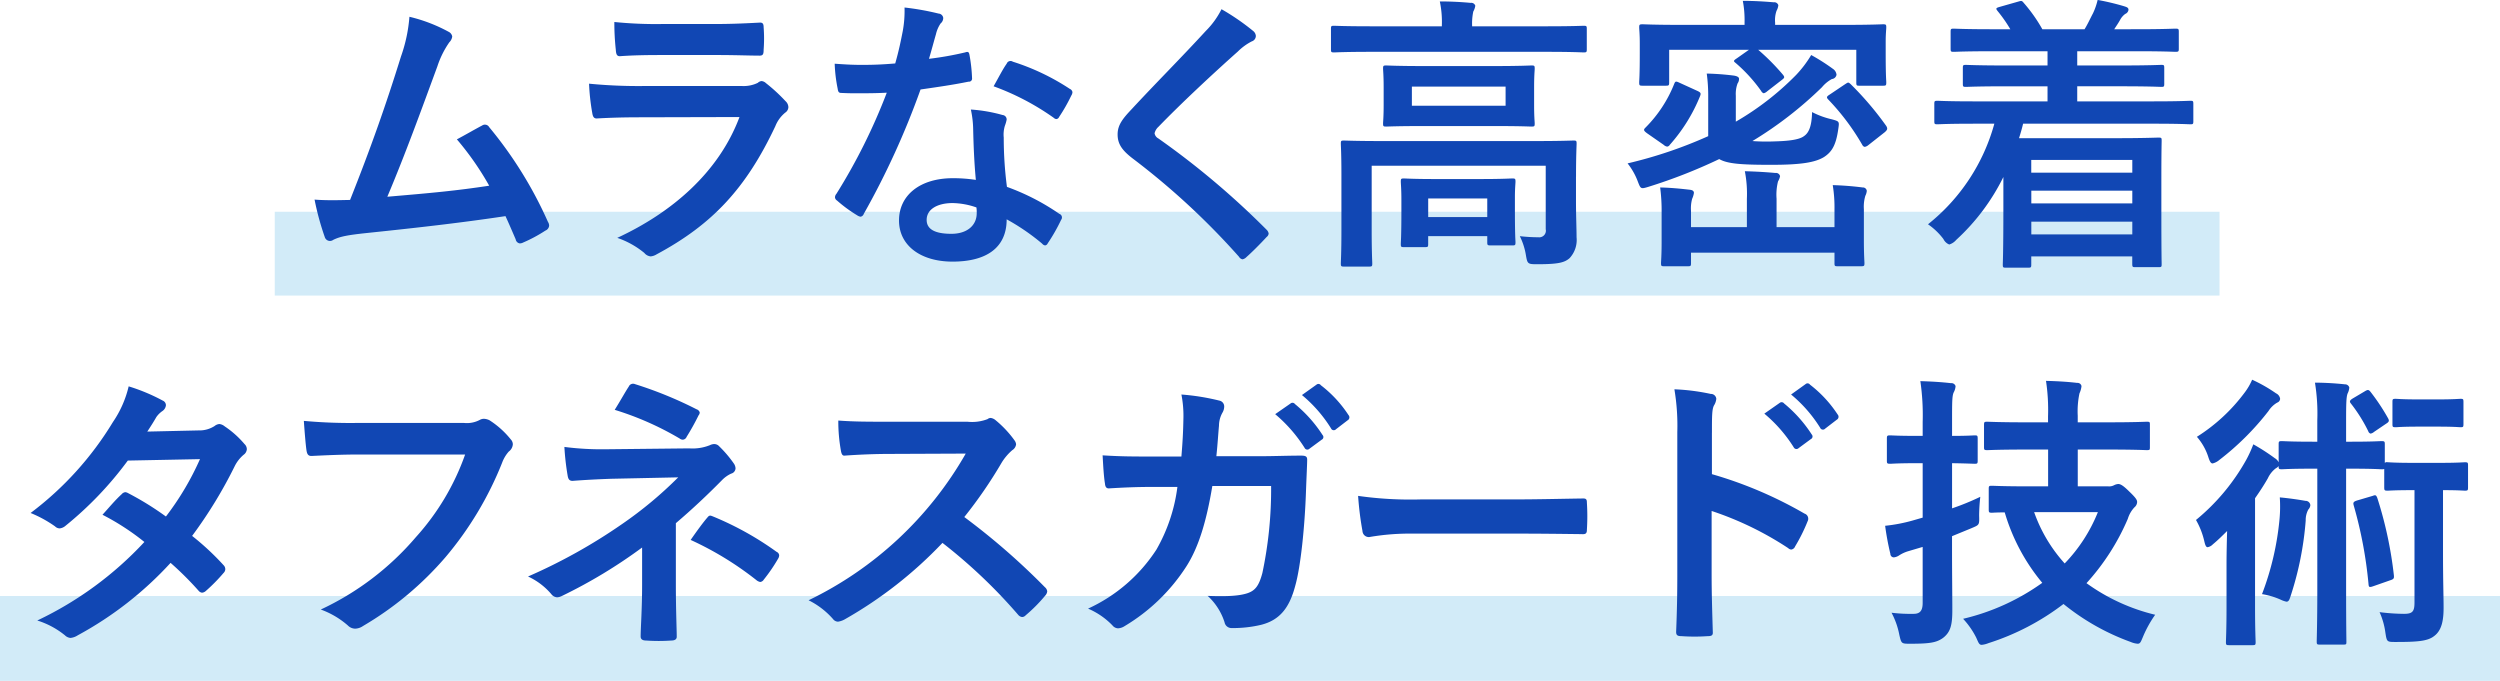 <svg id="head-block-0001_sp.svg" xmlns="http://www.w3.org/2000/svg" width="383" height="104.31" viewBox="0 0 383 104.31">
  <defs>
    <style>
      .cls-1, .cls-2 {
        fill: #1e9fe0;
        opacity: 0.2;
      }

      .cls-1, .cls-3 {
        fill-rule: evenodd;
      }

      .cls-3 {
        fill: #1147b4;
      }
    </style>
  </defs>
  <path id="長方形_978" data-name="長方形 978" class="cls-1" d="M171.094,2297.13H469.031v12.84H171.094v-12.84Z" transform="translate(-129 -2264.69)"/>
  <rect id="長方形_978-2" data-name="長方形 978" class="cls-2" y="91.31" width="383" height="13"/>
  <path id="ムラなく高密着_タフネスガード技術" data-name="ムラなく高密着 タフネスガード技術" class="cls-3" d="M191.725,2267.26a23.607,23.607,0,0,1-1.293,6.08c-2.318,7.46-4.637,14.03-7.8,21.98-1.784.04-3.656,0.09-5.44-.05a41.547,41.547,0,0,0,1.561,5.73,0.829,0.829,0,0,0,1.293.44c1.07-.53,2.273-0.75,5.216-1.06,7.268-.76,14.045-1.51,21.178-2.58,0.535,1.16,1.026,2.31,1.561,3.55a0.753,0.753,0,0,0,.624.63,1.183,1.183,0,0,0,.535-0.14,22.262,22.262,0,0,0,3.389-1.82,0.918,0.918,0,0,0,.579-0.75,1.067,1.067,0,0,0-.178-0.58,62.392,62.392,0,0,0-9.006-14.52,0.748,0.748,0,0,0-1.07-.26c-1.249.66-2.542,1.42-3.879,2.13a44.379,44.379,0,0,1,4.949,7.1c-4.994.76-8.739,1.11-15.605,1.69,2.808-6.66,5.172-13.19,7.668-19.98a14.188,14.188,0,0,1,1.828-3.68,1.511,1.511,0,0,0,.446-0.89,0.983,0.983,0,0,0-.535-0.71A24.207,24.207,0,0,0,191.725,2267.26Zm47.177,5.86c2.719,0,4.815.09,6.286,0.09,0.669,0.04.8-.14,0.8-0.89a22.452,22.452,0,0,0,0-3.46c0-.49-0.134-0.71-0.535-0.71-1.739.09-4.1,0.22-7,.22H230.43a63.087,63.087,0,0,1-7.312-.31,38.487,38.487,0,0,0,.223,4.26c0.045,0.71.178,0.98,0.624,0.98,1.873-.14,4.1-0.18,6.109-0.18H238.9Zm3.388,9.5c-3.21,8.57-10.478,14.69-18.726,18.51a13.241,13.241,0,0,1,4.146,2.31,1.433,1.433,0,0,0,.981.53,2.111,2.111,0,0,0,.892-0.31c8.6-4.61,13.733-10.16,18.191-19.62a5.134,5.134,0,0,1,1.516-2.09,1.049,1.049,0,0,0,.49-0.84,1.3,1.3,0,0,0-.445-0.93,25.938,25.938,0,0,0-2.988-2.75,1.15,1.15,0,0,0-.668-0.32,0.954,0.954,0,0,0-.58.27,4.918,4.918,0,0,1-2.363.49H227.443a78.19,78.19,0,0,1-8.2-.36,33.408,33.408,0,0,0,.491,4.49c0.089,0.58.267,0.84,0.668,0.84,2.23-.13,4.459-0.18,6.688-0.18Zm36.209,9.63a23.186,23.186,0,0,0-3.522-.26c-5.039,0-8.249,2.62-8.249,6.48,0,3.82,3.3,6.3,8.2,6.3,5.083,0,8.293-2.04,8.293-6.48a33.238,33.238,0,0,1,5.439,3.73,0.7,0.7,0,0,0,.446.27,0.509,0.509,0,0,0,.4-0.31,27.129,27.129,0,0,0,2.051-3.6,0.587,0.587,0,0,0-.268-0.93,34.913,34.913,0,0,0-8.025-4.13,57.732,57.732,0,0,1-.491-7.55,4.6,4.6,0,0,1,.178-1.82,5.4,5.4,0,0,0,.268-0.93,0.683,0.683,0,0,0-.624-0.71,23.661,23.661,0,0,0-4.86-.84,15.54,15.54,0,0,1,.357,3.15C278.142,2286.7,278.231,2289.41,278.5,2292.25Zm0.089,4.22a5.09,5.09,0,0,1,.045.89c0,1.86-1.472,3.15-3.879,3.15-2.542,0-3.79-.71-3.79-2.13,0-1.69,1.739-2.58,3.968-2.58A11.546,11.546,0,0,1,278.588,2296.47Zm-7.268-22.77c0.4-1.34.758-2.71,1.071-3.78a4.858,4.858,0,0,1,.713-1.64,1.1,1.1,0,0,0,.4-0.84,0.763,0.763,0,0,0-.713-0.67,40.237,40.237,0,0,0-5.217-.93,17.1,17.1,0,0,1-.267,3.59c-0.312,1.6-.624,3.11-1.159,4.98-2.051.17-3.389,0.22-5.128,0.22-1.293,0-2.318-.05-4.146-0.18a22.9,22.9,0,0,0,.446,3.77c0.089,0.58.178,0.71,0.624,0.71,1.114,0.05,1.471.05,2.452,0.05,1.382,0,2.764,0,4.459-.09a89.156,89.156,0,0,1-7.714,15.49,0.867,0.867,0,0,0-.223.54,0.635,0.635,0,0,0,.312.49,21.038,21.038,0,0,0,3.077,2.26,1.271,1.271,0,0,0,.535.22,0.64,0.64,0,0,0,.49-0.44,122.831,122.831,0,0,0,8.695-19.05c2.764-.4,4.949-0.71,7.356-1.2a0.468,0.468,0,0,0,.535-0.53,24.021,24.021,0,0,0-.4-3.6c-0.089-.48-0.268-0.48-0.669-0.35A48.557,48.557,0,0,1,271.32,2273.7Zm9.9,4.21a38.821,38.821,0,0,1,9.229,4.84,0.592,0.592,0,0,0,.4.18,0.506,0.506,0,0,0,.4-0.31,26.529,26.529,0,0,0,1.873-3.29,1.047,1.047,0,0,0,.178-0.53,0.66,0.66,0,0,0-.4-0.49,35.065,35.065,0,0,0-8.739-4.17,0.623,0.623,0,0,0-.936.31C282.645,2275.25,281.977,2276.58,281.219,2277.91Zm34.915-11.81a12.68,12.68,0,0,1-2.407,3.33c-3.835,4.18-7.535,7.86-11.325,11.95-1.382,1.46-2.185,2.44-2.185,3.9s0.669,2.44,2.363,3.73a112.563,112.563,0,0,1,16.229,15.01,0.819,0.819,0,0,0,.536.4,1.172,1.172,0,0,0,.624-0.36c0.758-.66,2.051-1.95,3.076-3.06a0.762,0.762,0,0,0,.312-0.53,1.05,1.05,0,0,0-.312-0.58,124.314,124.314,0,0,0-16.586-13.99,1.1,1.1,0,0,1-.579-0.79,1.913,1.913,0,0,1,.579-0.98c3.433-3.55,8.338-8.13,12.172-11.54a8.546,8.546,0,0,1,2.14-1.56,0.888,0.888,0,0,0,.624-0.84,1.083,1.083,0,0,0-.356-0.71A35.624,35.624,0,0,0,316.134,2266.1Zm54.311,25.66c0-3.24.089-4.79,0.089-5.06,0-.44-0.045-0.48-0.491-0.48-0.312,0-1.783.08-6.019,0.08h-23.1c-4.236,0-5.707-.08-6.019-0.08-0.446,0-.491.04-0.491,0.48,0,0.27.089,1.6,0.089,4.71v8.61c0,3.42-.089,4.75-0.089,5.02,0,0.44.045,0.49,0.491,0.49h3.834c0.446,0,.491-0.05.491-0.49,0-.22-0.09-1.73-0.09-5.02v-9.94h26.663v9.72a1.016,1.016,0,0,1-1.115,1.24,25.433,25.433,0,0,1-2.853-.17,10.2,10.2,0,0,1,.936,2.93c0.223,1.28.267,1.37,1.65,1.37,3.21,0,4.235-.22,5.038-0.93a4.082,4.082,0,0,0,1.07-3.2c0-1.37-.089-3.24-0.089-5.63v-3.65Zm-23.319-16.95c-4.057,0-5.484-.09-5.751-0.09-0.446,0-.491.04-0.491,0.49,0,0.31.089,0.97,0.089,2.88v2.71c0,1.82-.089,2.53-0.089,2.8,0,0.44.045,0.48,0.491,0.48,0.267,0,1.694-.08,5.751-0.08h10.745c4.058,0,5.485.08,5.752,0.08,0.446,0,.491-0.04.491-0.48,0-.27-0.09-0.98-0.09-2.8v-2.71c0-1.91.09-2.57,0.09-2.88,0-.45-0.045-0.49-0.491-0.49-0.267,0-1.694.09-5.752,0.09H347.126Zm12.529,6.08H345.3v-2.93h14.357v2.93Zm6.287-8.26c4.012,0,5.394.09,5.662,0.09,0.446,0,.49-0.04.49-0.49v-3.11c0-.44-0.044-0.48-0.49-0.48-0.268,0-1.65.08-5.662,0.08H354.528v-0.13a8.821,8.821,0,0,1,.178-2.13,2.7,2.7,0,0,0,.312-0.89,0.647,0.647,0,0,0-.713-0.44c-1.516-.14-3.077-0.22-4.726-0.22a15.132,15.132,0,0,1,.312,3.68v0.13H339.056c-4.013,0-5.395-.08-5.662-0.08-0.446,0-.491.04-0.491,0.48v3.11c0,0.45.045,0.49,0.491,0.49,0.267,0,1.649-.09,5.662-0.09h26.886Zm-18.637,29.92c0.445,0,.49-0.04.49-0.49v-1.19h9.051v0.93c0,0.44.045,0.49,0.535,0.49h3.3c0.446,0,.491-0.05.491-0.49,0-.27-0.089-0.98-0.089-4.97v-1.96c0-1.28.089-2.08,0.089-2.35,0-.44-0.045-0.49-0.491-0.49-0.312,0-1.471.09-4.815,0.09H348.91c-3.389,0-4.548-.09-4.816-0.09-0.445,0-.49.05-0.49,0.49,0,0.27.089,1.11,0.089,2.8v1.64c0,4.08-.089,4.79-0.089,5.1,0,0.45.045,0.49,0.49,0.49h3.211Zm0.49-7.46h9.051v2.85H347.8v-2.85Zm47.133-15.71a4.642,4.642,0,0,1,.268-1.91,1.19,1.19,0,0,0,.223-0.71c0-.22-0.223-0.4-0.8-0.49a40.327,40.327,0,0,0-4.146-.31,25.671,25.671,0,0,1,.223,3.69v5.9a67.8,67.8,0,0,1-12.351,4.17,10.276,10.276,0,0,1,1.561,2.76c0.446,1.15.446,1.19,1.6,0.84a80.809,80.809,0,0,0,10.879-4.26c1.293,0.75,3.522.88,7.981,0.88,4.5,0,6.688-.35,8.07-1.19,1.159-.76,1.828-1.74,2.184-4.27,0.179-1.19.179-1.19-.98-1.51a12.569,12.569,0,0,1-3.032-1.11c-0.045,2.05-.446,3.16-1.249,3.69-0.758.58-2.541,0.75-4.458,0.8a29.619,29.619,0,0,1-3.433-.05,58.581,58.581,0,0,0,10.656-8.25,5.188,5.188,0,0,1,1.516-1.25,0.8,0.8,0,0,0,.713-0.66,1.219,1.219,0,0,0-.535-0.89,30.282,30.282,0,0,0-3.344-2.13,17.1,17.1,0,0,1-2.318,3.06,43.238,43.238,0,0,1-9.23,7.15v-3.95Zm6.019-10.88v-0.35a4.352,4.352,0,0,1,.223-1.82,2.093,2.093,0,0,0,.268-0.85,0.648,0.648,0,0,0-.714-0.44c-1.516-.13-3.165-0.22-4.726-0.22a15.763,15.763,0,0,1,.268,3.28v0.4H386.5c-4.1,0-5.573-.09-5.84-0.09-0.491,0-.535.05-0.535,0.49,0,0.27.089,0.98,0.089,2.44v1.51c0,3.51-.089,4.18-0.089,4.44,0,0.49.044,0.53,0.535,0.53h3.522c0.49,0,.535-0.04.535-0.53v-4.97h12.217l-1.828,1.29c-0.535.35-.58,0.44-0.223,0.71a23.72,23.72,0,0,1,3.923,4.3,0.672,0.672,0,0,0,.4.36,1.369,1.369,0,0,0,.536-0.31l2.229-1.73c0.4-.31.49-0.4,0.178-0.8a33.745,33.745,0,0,0-3.79-3.82h15.026v4.97c0,0.49.044,0.53,0.446,0.53h3.656c0.446,0,.49-0.04.49-0.53,0-.26-0.089-0.93-0.089-4.44v-1.82c0-1.15.089-1.86,0.089-2.13,0-.44-0.044-0.49-0.49-0.49-0.268,0-1.739.09-5.841,0.09h-10.7Zm9.1,30.99H401.17v-4.35a8.4,8.4,0,0,1,.223-2.66,2.385,2.385,0,0,0,.312-0.8,0.63,0.63,0,0,0-.713-0.49c-1.516-.14-2.987-0.22-4.682-0.27a18,18,0,0,1,.313,4.22v4.35h-8.561V2297a5.526,5.526,0,0,1,.178-1.86,3.356,3.356,0,0,0,.268-0.89c0-.27-0.178-0.44-0.624-0.49-1.472-.17-2.9-0.31-4.548-0.35a27.274,27.274,0,0,1,.223,3.86v4.53c0,2.08-.089,2.93-0.089,3.19,0,0.45.044,0.49,0.49,0.49h3.612c0.445,0,.49-0.04.49-0.49v-1.59h21.981v1.59c0,0.45.044,0.49,0.49,0.49H414.1c0.491,0,.535-0.04.535-0.49,0-.22-0.089-1.24-0.089-3.55v-4.7a5.813,5.813,0,0,1,.223-2.05,2.068,2.068,0,0,0,.223-0.75,0.588,0.588,0,0,0-.624-0.53,45.866,45.866,0,0,0-4.593-.36,21.067,21.067,0,0,1,.268,3.73v2.71Zm-26.172-12.61a0.977,0.977,0,0,0,.535.27,0.538,0.538,0,0,0,.4-0.27,25.7,25.7,0,0,0,4.637-7.46c0.179-.44.089-0.57-0.4-0.8l-2.72-1.24c-0.579-.27-0.669-0.27-0.847.18a19.786,19.786,0,0,1-4.414,6.7c-0.312.31-.267,0.45,0.268,0.85Zm25.458-7.72c-0.49.31-.579,0.44-0.222,0.8a35.648,35.648,0,0,1,5.216,6.97,0.487,0.487,0,0,0,.357.26,1.2,1.2,0,0,0,.535-0.26l2.541-2c0.4-.36.446-0.53,0.223-0.93a48.185,48.185,0,0,0-5.484-6.44c-0.357-.31-0.357-0.27-0.847.04Zm25.2,4.48a29.75,29.75,0,0,1-10.165,15.41,10.121,10.121,0,0,1,2.363,2.26,1.7,1.7,0,0,0,.892.84,2.289,2.289,0,0,0,1.07-.71,32.57,32.57,0,0,0,7.223-9.63v4.66c0,6.97-.09,8.52-0.09,8.75,0,0.44.045,0.48,0.491,0.48H439.7c0.446,0,.491-0.04.491-0.48v-1.25h15.471v1.11c0,0.49.045,0.54,0.446,0.54h3.567c0.49,0,.49-0.05.49-0.54,0-.22-0.044-1.51-0.044-8.34v-4.53c0-4.31.044-5.64,0.044-5.91,0-.48,0-0.53-0.49-0.53-0.268,0-2.319.09-6.331,0.09H438.315c0.223-.71.446-1.46,0.624-2.22H459c3.924,0,5.306.09,5.573,0.09,0.4,0,.446-0.04.446-0.49v-2.62c0-.44-0.044-0.49-0.446-0.49-0.267,0-1.649.09-5.573,0.09H447.232v-2.31h6.733c4.369,0,5.885.09,6.153,0.09,0.4,0,.446-0.04.446-0.49v-2.39c0-.45-0.045-0.49-0.446-0.49-0.268,0-1.784.09-6.153,0.09h-6.733v-2.18h9.051c4.236,0,5.707.09,5.975,0.09,0.49,0,.535-0.04.535-0.49v-2.57c0-.45-0.045-0.49-0.535-0.49-0.268,0-1.739.09-5.975,0.09H452.9c0.312-.49.624-0.93,0.892-1.42a2.752,2.752,0,0,1,.8-0.93,0.783,0.783,0,0,0,.491-0.63c0-.31-0.223-0.4-0.625-0.53a37.643,37.643,0,0,0-4.1-.98,9.976,9.976,0,0,1-.713,2.05c-0.49.93-.847,1.73-1.293,2.44h-6.465a23.642,23.642,0,0,0-2.853-4.04c-0.312-.4-0.4-0.31-0.892-0.18l-2.809.8c-0.624.18-.58,0.27-0.268,0.67a21.611,21.611,0,0,1,1.918,2.75H434.3c-4.281,0-5.707-.09-5.975-0.09-0.446,0-.49.04-0.49,0.49v2.57c0,0.45.044,0.49,0.49,0.49,0.268,0,1.694-.09,5.975-0.09h8.382v2.18h-6.332c-4.369,0-5.885-.09-6.152-0.09-0.446,0-.491.04-0.491,0.49v2.39c0,0.45.045,0.49,0.491,0.49,0.267,0,1.783-.09,6.152-0.09h6.332v2.31H431.4c-3.968,0-5.305-.09-5.573-0.09-0.446,0-.49.05-0.49,0.49v2.62c0,0.45.044,0.49,0.49,0.49,0.268,0,1.6-.09,5.573-0.09h3.121Zm21.134,5.55v1.95H440.188v-1.95h15.471Zm-15.471,6.66v-1.95h15.471v1.95H440.188Zm0,4.75v-1.95h15.471v1.95H440.188Zm-288.631,30.21c0.758-1.16,1.025-1.6,1.382-2.22a3.627,3.627,0,0,1,.936-0.93,1.218,1.218,0,0,0,.535-0.89,0.776,0.776,0,0,0-.49-0.71,28.518,28.518,0,0,0-5.217-2.18,16.236,16.236,0,0,1-2.407,5.46,49.471,49.471,0,0,1-12.618,13.94,18.51,18.51,0,0,1,3.745,2.05,1.032,1.032,0,0,0,.713.31,1.614,1.614,0,0,0,.892-0.4,53.967,53.967,0,0,0,9.542-9.99l11.057-.22a43.032,43.032,0,0,1-5.217,8.79,45.42,45.42,0,0,0-5.751-3.56,1.288,1.288,0,0,0-.446-0.17,0.835,0.835,0,0,0-.58.31c-1.025.93-1.962,2.08-2.942,3.15a37.642,37.642,0,0,1,6.42,4.17,53.884,53.884,0,0,1-16.408,12.03,12.731,12.731,0,0,1,4.236,2.27,1.376,1.376,0,0,0,.847.4,2.457,2.457,0,0,0,1.115-.4,54.33,54.33,0,0,0,14.223-11.1,48.9,48.9,0,0,1,4.325,4.31,0.8,0.8,0,0,0,.49.26,0.947,0.947,0,0,0,.535-0.22,26.673,26.673,0,0,0,2.764-2.8,0.841,0.841,0,0,0,.268-0.57,0.882,0.882,0,0,0-.268-0.63,40.359,40.359,0,0,0-4.815-4.48,69.4,69.4,0,0,0,6.554-10.74,5.515,5.515,0,0,1,1.338-1.69,1.14,1.14,0,0,0,.49-0.84,1.07,1.07,0,0,0-.356-0.8,14.589,14.589,0,0,0-3.032-2.71,1.569,1.569,0,0,0-.8-0.36,1.319,1.319,0,0,0-.758.31,4.3,4.3,0,0,1-2.452.67Zm48.692,3.51a37.376,37.376,0,0,1-7.535,12.65,43.139,43.139,0,0,1-14.579,11.1,13.092,13.092,0,0,1,4.146,2.44,1.592,1.592,0,0,0,1.115.49,2.218,2.218,0,0,0,1.2-.4,49.965,49.965,0,0,0,12.662-10.57,52.29,52.29,0,0,0,8.65-14.43,5.426,5.426,0,0,1,1.025-1.73,1.5,1.5,0,0,0,.624-1.11,1.1,1.1,0,0,0-.312-0.75,13.515,13.515,0,0,0-3.254-2.93,2.1,2.1,0,0,0-.848-0.23,1.3,1.3,0,0,0-.668.18,4.235,4.235,0,0,1-2.453.45H184.109a78.9,78.9,0,0,1-8.56-.31c0.089,1.28.267,3.59,0.4,4.48,0.089,0.62.268,0.93,0.847,0.89,1.917-.09,4.459-0.22,7.357-0.22h16.1Zm32.285,10.52c2.408-2.05,4.771-4.26,7.045-6.57a4.69,4.69,0,0,1,1.427-1.02,0.88,0.88,0,0,0,.669-0.8,1.419,1.419,0,0,0-.268-0.76,17.828,17.828,0,0,0-2.229-2.62,1.021,1.021,0,0,0-.758-0.35,1.521,1.521,0,0,0-.669.17,7.092,7.092,0,0,1-3.166.49l-12.929.14a44.514,44.514,0,0,1-6.2-.36,38.587,38.587,0,0,0,.491,4.35c0.089,0.58.267,0.85,0.757,0.85,1.829-.14,3.478-0.23,5.886-0.32l10.3-.22a60.73,60.73,0,0,1-8.649,7.19,84.3,84.3,0,0,1-14.357,8,10.311,10.311,0,0,1,3.567,2.7,1.2,1.2,0,0,0,.891.49,1.856,1.856,0,0,0,.758-0.22,77.536,77.536,0,0,0,12.262-7.41v5.72c0,3.69-.223,6.66-0.223,7.91,0,0.44.312,0.62,0.847,0.62a27.255,27.255,0,0,0,3.834,0c0.535,0,.847-0.18.847-0.58,0-1.11-.134-4.04-0.134-7.99v-9.41Zm-9.363-17.36a46.074,46.074,0,0,1,9.943,4.39,0.793,0.793,0,0,0,.491.18,0.682,0.682,0,0,0,.579-0.44,36.93,36.93,0,0,0,1.828-3.29,0.718,0.718,0,0,0,.179-0.44,0.732,0.732,0,0,0-.491-0.49,60.663,60.663,0,0,0-9.452-3.86,0.715,0.715,0,0,0-.936.4C224.866,2324.59,224.063,2326.06,223.171,2327.48Zm11.637,19.93a49.22,49.22,0,0,1,10.032,6.13,1.32,1.32,0,0,0,.624.31,0.746,0.746,0,0,0,.535-0.36,25.137,25.137,0,0,0,2.185-3.19,1.049,1.049,0,0,0,.178-0.54,0.652,0.652,0,0,0-.4-0.53,47.522,47.522,0,0,0-9.72-5.41c-0.445-.18-0.579-0.23-0.891.17C236.77,2344.66,235.789,2345.99,234.808,2347.41Zm30.146-18.11c-2.9,0-5.127,0-7.535-.18a25.7,25.7,0,0,0,.4,4.62c0.089,0.49.223,0.8,0.579,0.75,2.408-.17,4.726-0.26,7.045-0.26l11.5-.05a55.486,55.486,0,0,1-24.076,22.47,12.191,12.191,0,0,1,3.745,2.88,0.986,0.986,0,0,0,.758.4,2.958,2.958,0,0,0,1.025-.35,64.382,64.382,0,0,0,14.981-11.72,80.91,80.91,0,0,1,11.592,11.01,0.917,0.917,0,0,0,.625.35,0.77,0.77,0,0,0,.535-0.27,23.736,23.736,0,0,0,2.987-3.01,1.107,1.107,0,0,0,.312-0.67,1,1,0,0,0-.357-0.62,105.419,105.419,0,0,0-12.35-10.75,69.188,69.188,0,0,0,5.707-8.3,8.138,8.138,0,0,1,1.65-1.95,1.22,1.22,0,0,0,.579-0.89,1.206,1.206,0,0,0-.223-0.58,16.294,16.294,0,0,0-2.9-3.1,1.464,1.464,0,0,0-.758-0.36,0.764,0.764,0,0,0-.49.18,6.64,6.64,0,0,1-3.076.4H264.954Zm40.356,5.33c-2.586,0-4.593,0-7.4-.18,0.089,1.64.179,3.24,0.357,4.3,0.045,0.54.223,0.8,0.669,0.76,2.095-.13,4.235-0.22,6.42-0.22h4.013a25.819,25.819,0,0,1-3.21,9.59,24.782,24.782,0,0,1-10.478,9.05,11.394,11.394,0,0,1,3.745,2.58,1.144,1.144,0,0,0,.847.44,2.047,2.047,0,0,0,1.026-.35,28.726,28.726,0,0,0,9.452-9.15c1.873-2.93,3.076-6.92,3.968-12.3h9.007a61.889,61.889,0,0,1-1.338,13.32c-0.535,2-1.115,2.71-2.319,3.11-1.114.36-2.764,0.53-6.063,0.4a9.312,9.312,0,0,1,2.586,4.04,1.082,1.082,0,0,0,1.07.89,18.721,18.721,0,0,0,4.5-.49c2.854-.71,4.369-2.58,5.261-5.99,0.847-2.98,1.471-9.15,1.65-14.61,0.089-2.35.178-4.13,0.178-4.71,0-.48-0.223-0.62-0.936-0.62-2.051,0-4.147.09-6.2,0.09h-6.777c0.223-2.17.268-3.24,0.4-4.66a4.139,4.139,0,0,1,.579-2.09,1.93,1.93,0,0,0,.223-0.84,0.916,0.916,0,0,0-.758-0.93,34.833,34.833,0,0,0-5.8-.93,16.919,16.919,0,0,1,.312,3.5c-0.044,2.4-.134,3.82-0.312,6H305.31Zm19.038-6.49a22.3,22.3,0,0,1,4.5,5.15,0.465,0.465,0,0,0,.758.14l1.872-1.38a0.445,0.445,0,0,0,.134-0.71,20.526,20.526,0,0,0-4.235-4.75,0.459,0.459,0,0,0-.669-0.09Zm4.1-2.93a21.042,21.042,0,0,1,4.458,5.11,0.455,0.455,0,0,0,.758.13l1.784-1.37a0.513,0.513,0,0,0,.133-0.8,18.411,18.411,0,0,0-4.235-4.57,0.449,0.449,0,0,0-.669-0.09Zm32.911,21.23c3.3,0,6.6.04,9.943,0.08,0.624,0.05.8-.13,0.8-0.66a32.6,32.6,0,0,0,0-4.17c0-.54-0.133-0.67-0.8-0.63-3.433.05-6.866,0.14-10.255,0.14H346.692a56.754,56.754,0,0,1-9.63-.54,48.18,48.18,0,0,0,.669,5.38,0.98,0.98,0,0,0,1.025.93,35.981,35.981,0,0,1,6.554-.53h16.051Zm29.9-15.45c0-2.49,0-3.6.312-4.18a2.313,2.313,0,0,0,.357-1.02,0.821,0.821,0,0,0-.847-0.75,32.236,32.236,0,0,0-5.573-.71,33.691,33.691,0,0,1,.446,6.57v21.84c0,2.84-.045,5.46-0.179,8.75,0,0.53.223,0.66,0.847,0.66a29.191,29.191,0,0,0,3.968,0c0.625,0,.848-0.13.8-0.66-0.089-3.2-.178-5.82-0.178-8.71v-9.81a49.508,49.508,0,0,1,11.726,5.69,0.712,0.712,0,0,0,.49.22,0.757,0.757,0,0,0,.58-0.49,26.266,26.266,0,0,0,1.917-3.86,0.826,0.826,0,0,0-.49-1.16,63.139,63.139,0,0,0-14.179-6.04v-6.34Zm8.026-2.93a21.893,21.893,0,0,1,4.5,5.15,0.468,0.468,0,0,0,.758.13l1.872-1.38a0.445,0.445,0,0,0,.134-0.71,20.526,20.526,0,0,0-4.235-4.75,0.467,0.467,0,0,0-.669-0.09Zm4.1-2.93a21,21,0,0,1,4.458,5.1,0.455,0.455,0,0,0,.758.13l1.784-1.37a0.513,0.513,0,0,0,.133-0.8,18.586,18.586,0,0,0-4.235-4.57,0.449,0.449,0,0,0-.669-0.09Zm39.376,8.43v5.64h-2.9c-4.058,0-5.44-.09-5.707-0.09-0.446,0-.491.04-0.491,0.49v3.11c0,0.48.045,0.53,0.491,0.53,0.134,0,.713-0.05,1.962-0.05a30.055,30.055,0,0,0,5.751,10.79,34.293,34.293,0,0,1-12.127,5.51,12.441,12.441,0,0,1,2.006,2.88c0.357,0.8.446,1.11,0.847,1.11a3.622,3.622,0,0,0,1.026-.26,37.739,37.739,0,0,0,11.5-6,35.391,35.391,0,0,0,10.3,5.82,3.308,3.308,0,0,0,1.07.27c0.4,0,.491-0.32.847-1.16a17.618,17.618,0,0,1,1.828-3.28,29.755,29.755,0,0,1-10.522-4.84,35.1,35.1,0,0,0,6.331-9.86,4.439,4.439,0,0,1,1.026-1.77,1.084,1.084,0,0,0,.4-0.8c0-.31-0.178-0.63-1.248-1.65-0.937-.93-1.338-1.11-1.65-1.11a1.641,1.641,0,0,0-.624.18,1.6,1.6,0,0,1-.892.18h-4.681v-5.64H451.9c4.236,0,5.707.09,5.974,0.09,0.491,0,.491-0.04.491-0.49v-3.33c0-.49,0-0.53-0.491-0.53-0.267,0-1.738.09-5.974,0.09h-4.592v-1.02a13.3,13.3,0,0,1,.267-3.42,3.458,3.458,0,0,0,.312-1.11,0.615,0.615,0,0,0-.669-0.49c-1.515-.18-3.121-0.27-4.77-0.31a29.888,29.888,0,0,1,.312,5.42v0.93h-3.3c-4.235,0-5.707-.09-6.019-0.09-0.445,0-.49.04-0.49,0.53v3.33c0,0.45.045,0.49,0.49,0.49,0.312,0,1.784-.09,6.019-0.09h3.3Zm7.624,9.59a24.278,24.278,0,0,1-5.083,7.86,23.144,23.144,0,0,1-4.681-7.86h9.764Zm-22.338,3.68,2.9-1.19c1.248-.54,1.293-0.45,1.248-1.91a27.2,27.2,0,0,1,.178-2.93,38.064,38.064,0,0,1-4.325,1.77v-6.92c2.364,0.04,3.211.09,3.478,0.09,0.4,0,.446-0.05.446-0.49v-3.33c0-.49-0.045-0.53-0.446-0.53-0.267,0-1.114.08-3.478,0.08v-2.22c0-3.01,0-3.95.268-4.48a2.259,2.259,0,0,0,.268-0.93,0.662,0.662,0,0,0-.714-0.45c-1.471-.17-2.987-0.26-4.681-0.31a36.2,36.2,0,0,1,.356,6.26v2.13h-0.758c-3.031,0-3.968-.08-4.191-0.08-0.49,0-.535.04-0.535,0.53v3.33c0,0.44.045,0.49,0.535,0.49,0.223,0,1.16-.09,4.191-0.09h0.758v8.34l-1.56.45a24.631,24.631,0,0,1-4.191.8,41.948,41.948,0,0,0,.8,4.3,0.54,0.54,0,0,0,.535.54,1.782,1.782,0,0,0,.758-0.27,5.358,5.358,0,0,1,1.427-.67l2.229-.66v8.57c0,1.19-.4,1.68-1.382,1.68a23.835,23.835,0,0,1-3.388-.17,11.919,11.919,0,0,1,1.2,3.41c0.313,1.34.313,1.34,1.695,1.34,2.987,0,4.012-.18,4.993-0.89,1.16-.89,1.427-2,1.427-4.26,0-2.22-.045-5.86-0.045-9.02v-2.31Zm55.962-14.47h-0.669c-3.433,0-4.5-.09-4.771-0.09-0.446,0-.49.05-0.49,0.49v2.75a1.487,1.487,0,0,0-.58-0.62,31.406,31.406,0,0,0-3.3-2.13,18.7,18.7,0,0,1-1.07,2.35,32.129,32.129,0,0,1-7.714,9.24,11.8,11.8,0,0,1,1.293,3.33c0.134,0.58.268,0.84,0.491,0.84a1.444,1.444,0,0,0,.8-0.44c0.758-.62,1.472-1.33,2.185-2.04-0.045,1.68-.089,3.59-0.089,5.01v6.53c0,3.55-.089,5.19-0.089,5.46,0,0.44.044,0.49,0.49,0.49h3.567c0.446,0,.49-0.05.49-0.49,0-.22-0.089-1.91-0.089-5.46v-16.56c0.714-1.02,1.382-2.04,1.962-3.06a4.058,4.058,0,0,1,1.2-1.51,1.43,1.43,0,0,0,.446-0.36c0,0.45.044,0.49,0.49,0.49,0.268,0,1.338-.09,4.771-0.09h0.669v18.56c0,5.06-.09,7.63-0.09,7.9,0,0.44.045,0.49,0.446,0.49h3.656c0.446,0,.446-0.05.446-0.49,0-.27-0.044-2.84-0.044-7.9v-18.56h0.668c3.433,0,4.459.09,4.726,0.09a1.24,1.24,0,0,0,.446-0.04v2.79c0,0.49.045,0.53,0.535,0.53,0.268,0,1.07-.08,3.79-0.08H498.9V2357c0,1.38-.312,1.73-1.605,1.73a31.035,31.035,0,0,1-3.745-.26,11.227,11.227,0,0,1,.892,3.15c0.223,1.42.223,1.42,1.605,1.42,3.344,0,4.86-.13,5.841-0.89,1.159-.84,1.471-2.35,1.471-4.35,0-1.82-.089-4-0.089-8.7v-9.32c2.363,0,3.076.08,3.344,0.08,0.445,0,.49-0.04.49-0.53V2336c0-.44-0.045-0.49-0.49-0.49-0.268,0-1.026.09-3.79,0.09h-4.236c-2.72,0-3.522-.09-3.79-0.09a0.5,0.5,0,0,0-.446.09v-2.84c0-.44-0.044-0.49-0.535-0.49-0.267,0-1.293.09-4.726,0.09h-0.668v-3.24c0-2.88.044-3.59,0.222-4.13a2.4,2.4,0,0,0,.268-0.93,0.663,0.663,0,0,0-.669-0.49,45.479,45.479,0,0,0-4.592-.26,29.715,29.715,0,0,1,.357,5.81v3.24Zm-8.472,23.35a11.467,11.467,0,0,1,2.854.85,3.861,3.861,0,0,0,.891.31c0.313,0,.446-0.27.625-0.85a48.994,48.994,0,0,0,2.318-11.58,3.37,3.37,0,0,1,.4-1.69,1.12,1.12,0,0,0,.312-0.67,0.729,0.729,0,0,0-.757-0.66c-1.249-.22-2.542-0.4-3.924-0.53a20.9,20.9,0,0,1-.045,3.37A43.5,43.5,0,0,1,475.54,2355.71Zm-1.516-32.85a9.425,9.425,0,0,1-1.2,2.04,27.149,27.149,0,0,1-7.267,6.71,8.747,8.747,0,0,1,1.739,3.06c0.223,0.71.4,1.02,0.669,1.02a2.476,2.476,0,0,0,1.025-.53,41.446,41.446,0,0,0,7.535-7.5,3.914,3.914,0,0,1,1.338-1.29,0.655,0.655,0,0,0,.446-0.58,1.084,1.084,0,0,0-.625-0.84A23.252,23.252,0,0,0,474.024,2322.86Zm16.051,18.51c-0.535.18-.624,0.32-0.49,0.76a65.29,65.29,0,0,1,2.274,12.12c0.044,0.44.178,0.44,0.8,0.22l2.542-.89c0.535-.17.579-0.31,0.535-0.75a60.723,60.723,0,0,0-2.542-11.86c-0.178-.44-0.267-0.48-0.713-0.31Zm9.408-15.49c-2.5,0-3.21-.09-3.478-0.09-0.446,0-.49.05-0.49,0.49v3.37c0,0.45.044,0.49,0.49,0.49,0.268,0,.981-0.09,3.478-0.09h2.987c2.5,0,3.21.09,3.478,0.09,0.4,0,.446-0.04.446-0.49v-3.37c0-.44-0.045-0.49-0.446-0.49-0.268,0-.981.09-3.478,0.09h-2.987Zm-10.077-.13c-0.49.31-.49,0.49-0.222,0.8a23.7,23.7,0,0,1,2.63,4.21,0.532,0.532,0,0,0,.357.36,1.139,1.139,0,0,0,.535-0.27l1.828-1.24c0.446-.27.535-0.44,0.312-0.84a31.908,31.908,0,0,0-2.72-4.09c-0.267-.31-0.4-0.31-0.847-0.04Z" transform="translate(-129 -2264.69)"/>
</svg>
